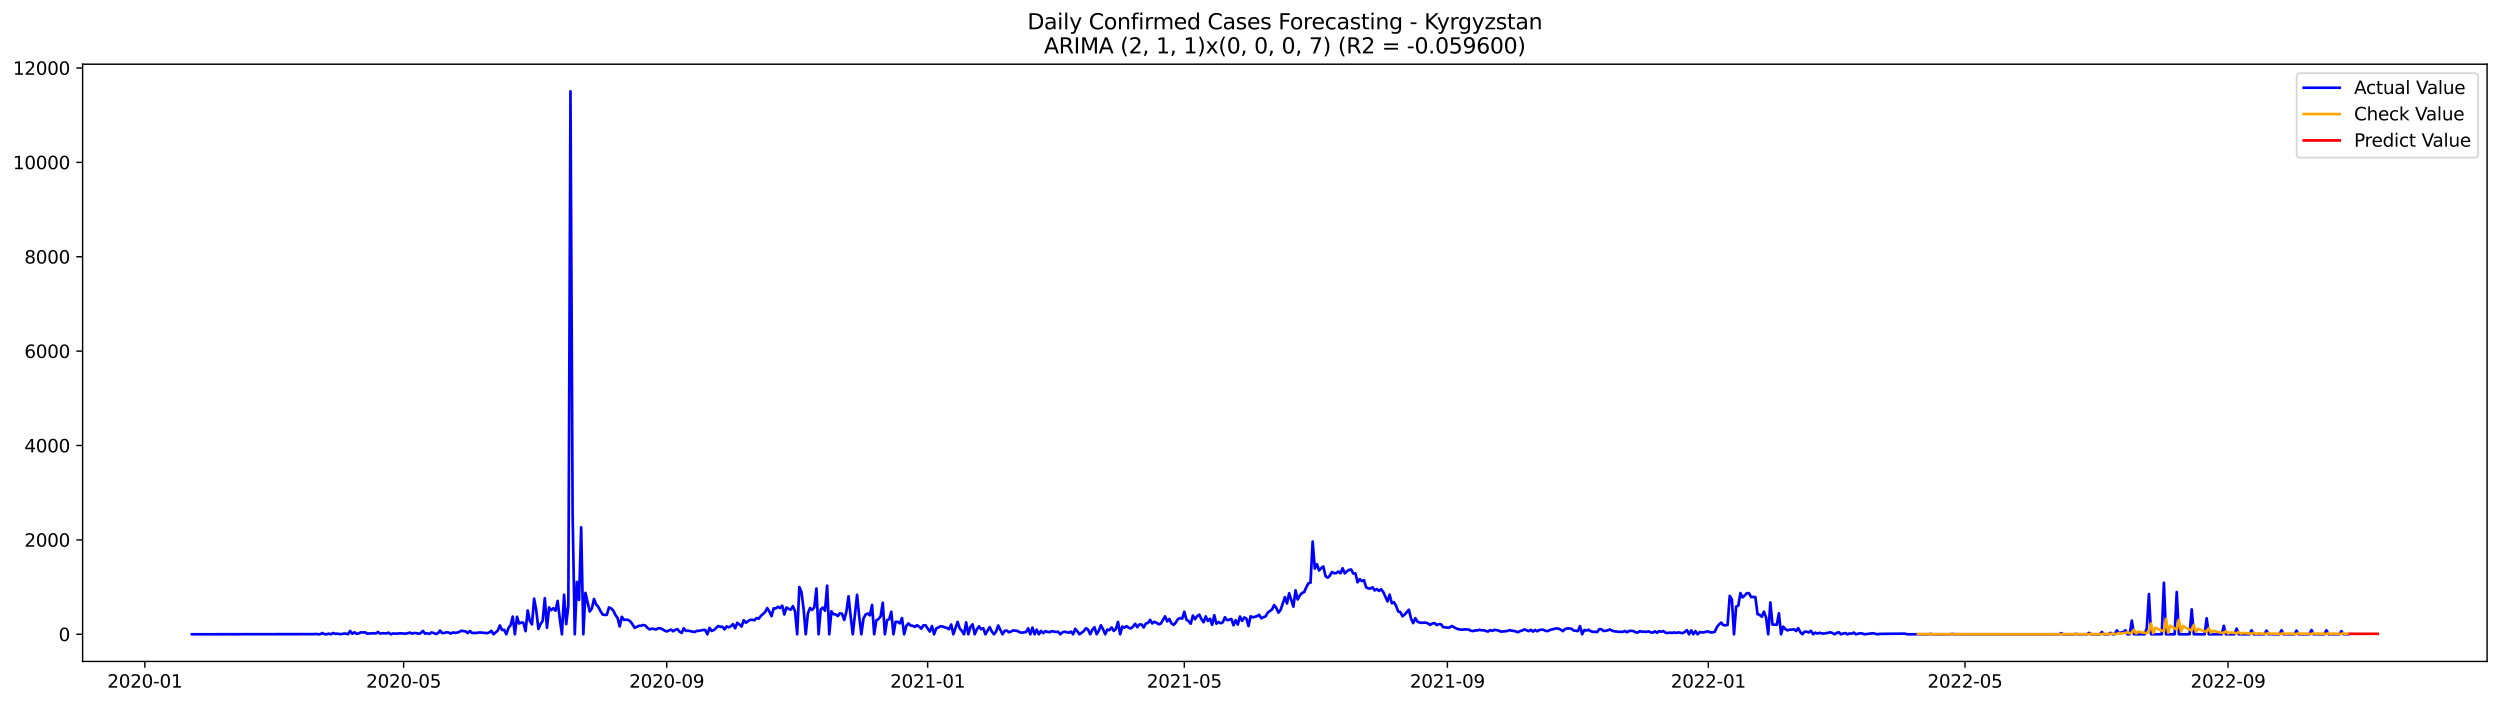 <?xml version="1.0" encoding="utf-8" standalone="no"?>
<!DOCTYPE svg PUBLIC "-//W3C//DTD SVG 1.1//EN"
  "http://www.w3.org/Graphics/SVG/1.1/DTD/svg11.dtd">
<svg xmlns:xlink="http://www.w3.org/1999/xlink" width="1392.412pt" height="392.274pt" viewBox="0 0 1392.412 392.274" xmlns="http://www.w3.org/2000/svg" version="1.1">
 <defs>
  <style type="text/css">*{stroke-linejoin: round; stroke-linecap: butt}</style>
 </defs>
 <g id="figure_1">
  <g id="patch_1">
   <path d="M 0 392.274 
L 1392.412 392.274 
L 1392.412 0 
L 0 0 
z
" style="fill: #ffffff"/>
  </g>
  <g id="axes_1">
   <g id="patch_2">
    <path d="M 46.013 368.396 
L 1385.213 368.396 
L 1385.213 35.755 
L 46.013 35.755 
z
" style="fill: #ffffff"/>
   </g>
   <g id="matplotlib.axis_1">
    <g id="xtick_1">
     <g id="line2d_1">
      <defs>
       <path id="mbea5532725" d="M 0 0 
L 0 3.5 
" style="stroke: #000000; stroke-width: 0.8"/>
      </defs>
      <g>
       <use xlink:href="#mbea5532725" x="80.678" y="368.396" style="stroke: #000000; stroke-width: 0.8"/>
      </g>
     </g>
     <g id="text_1">
      <!-- 2020-01 -->
      <g transform="translate(59.786 382.994)scale(0.1 -0.1)">
       <defs>
        <path id="DejaVuSans-32" d="M 1228 531 
L 3431 531 
L 3431 0 
L 469 0 
L 469 531 
Q 828 903 1448 1529 
Q 2069 2156 2228 2338 
Q 2531 2678 2651 2914 
Q 2772 3150 2772 3378 
Q 2772 3750 2511 3984 
Q 2250 4219 1831 4219 
Q 1534 4219 1204 4116 
Q 875 4013 500 3803 
L 500 4441 
Q 881 4594 1212 4672 
Q 1544 4750 1819 4750 
Q 2544 4750 2975 4387 
Q 3406 4025 3406 3419 
Q 3406 3131 3298 2873 
Q 3191 2616 2906 2266 
Q 2828 2175 2409 1742 
Q 1991 1309 1228 531 
z
" transform="scale(0.016)"/>
        <path id="DejaVuSans-30" d="M 2034 4250 
Q 1547 4250 1301 3770 
Q 1056 3291 1056 2328 
Q 1056 1369 1301 889 
Q 1547 409 2034 409 
Q 2525 409 2770 889 
Q 3016 1369 3016 2328 
Q 3016 3291 2770 3770 
Q 2525 4250 2034 4250 
z
M 2034 4750 
Q 2819 4750 3233 4129 
Q 3647 3509 3647 2328 
Q 3647 1150 3233 529 
Q 2819 -91 2034 -91 
Q 1250 -91 836 529 
Q 422 1150 422 2328 
Q 422 3509 836 4129 
Q 1250 4750 2034 4750 
z
" transform="scale(0.016)"/>
        <path id="DejaVuSans-2d" d="M 313 2009 
L 1997 2009 
L 1997 1497 
L 313 1497 
L 313 2009 
z
" transform="scale(0.016)"/>
        <path id="DejaVuSans-31" d="M 794 531 
L 1825 531 
L 1825 4091 
L 703 3866 
L 703 4441 
L 1819 4666 
L 2450 4666 
L 2450 531 
L 3481 531 
L 3481 0 
L 794 0 
L 794 531 
z
" transform="scale(0.016)"/>
       </defs>
       <use xlink:href="#DejaVuSans-32"/>
       <use xlink:href="#DejaVuSans-30" x="63.623"/>
       <use xlink:href="#DejaVuSans-32" x="127.246"/>
       <use xlink:href="#DejaVuSans-30" x="190.869"/>
       <use xlink:href="#DejaVuSans-2d" x="254.492"/>
       <use xlink:href="#DejaVuSans-30" x="290.576"/>
       <use xlink:href="#DejaVuSans-31" x="354.199"/>
      </g>
     </g>
    </g>
    <g id="xtick_2">
     <g id="line2d_2">
      <g>
       <use xlink:href="#mbea5532725" x="224.819" y="368.396" style="stroke: #000000; stroke-width: 0.8"/>
      </g>
     </g>
     <g id="text_2">
      <!-- 2020-05 -->
      <g transform="translate(203.927 382.994)scale(0.1 -0.1)">
       <defs>
        <path id="DejaVuSans-35" d="M 691 4666 
L 3169 4666 
L 3169 4134 
L 1269 4134 
L 1269 2991 
Q 1406 3038 1543 3061 
Q 1681 3084 1819 3084 
Q 2600 3084 3056 2656 
Q 3513 2228 3513 1497 
Q 3513 744 3044 326 
Q 2575 -91 1722 -91 
Q 1428 -91 1123 -41 
Q 819 9 494 109 
L 494 744 
Q 775 591 1075 516 
Q 1375 441 1709 441 
Q 2250 441 2565 725 
Q 2881 1009 2881 1497 
Q 2881 1984 2565 2268 
Q 2250 2553 1709 2553 
Q 1456 2553 1204 2497 
Q 953 2441 691 2322 
L 691 4666 
z
" transform="scale(0.016)"/>
       </defs>
       <use xlink:href="#DejaVuSans-32"/>
       <use xlink:href="#DejaVuSans-30" x="63.623"/>
       <use xlink:href="#DejaVuSans-32" x="127.246"/>
       <use xlink:href="#DejaVuSans-30" x="190.869"/>
       <use xlink:href="#DejaVuSans-2d" x="254.492"/>
       <use xlink:href="#DejaVuSans-30" x="290.576"/>
       <use xlink:href="#DejaVuSans-35" x="354.199"/>
      </g>
     </g>
    </g>
    <g id="xtick_3">
     <g id="line2d_3">
      <g>
       <use xlink:href="#mbea5532725" x="371.342" y="368.396" style="stroke: #000000; stroke-width: 0.8"/>
      </g>
     </g>
     <g id="text_3">
      <!-- 2020-09 -->
      <g transform="translate(350.451 382.994)scale(0.1 -0.1)">
       <defs>
        <path id="DejaVuSans-39" d="M 703 97 
L 703 672 
Q 941 559 1184 500 
Q 1428 441 1663 441 
Q 2288 441 2617 861 
Q 2947 1281 2994 2138 
Q 2813 1869 2534 1725 
Q 2256 1581 1919 1581 
Q 1219 1581 811 2004 
Q 403 2428 403 3163 
Q 403 3881 828 4315 
Q 1253 4750 1959 4750 
Q 2769 4750 3195 4129 
Q 3622 3509 3622 2328 
Q 3622 1225 3098 567 
Q 2575 -91 1691 -91 
Q 1453 -91 1209 -44 
Q 966 3 703 97 
z
M 1959 2075 
Q 2384 2075 2632 2365 
Q 2881 2656 2881 3163 
Q 2881 3666 2632 3958 
Q 2384 4250 1959 4250 
Q 1534 4250 1286 3958 
Q 1038 3666 1038 3163 
Q 1038 2656 1286 2365 
Q 1534 2075 1959 2075 
z
" transform="scale(0.016)"/>
       </defs>
       <use xlink:href="#DejaVuSans-32"/>
       <use xlink:href="#DejaVuSans-30" x="63.623"/>
       <use xlink:href="#DejaVuSans-32" x="127.246"/>
       <use xlink:href="#DejaVuSans-30" x="190.869"/>
       <use xlink:href="#DejaVuSans-2d" x="254.492"/>
       <use xlink:href="#DejaVuSans-30" x="290.576"/>
       <use xlink:href="#DejaVuSans-39" x="354.199"/>
      </g>
     </g>
    </g>
    <g id="xtick_4">
     <g id="line2d_4">
      <g>
       <use xlink:href="#mbea5532725" x="516.674" y="368.396" style="stroke: #000000; stroke-width: 0.8"/>
      </g>
     </g>
     <g id="text_4">
      <!-- 2021-01 -->
      <g transform="translate(495.783 382.994)scale(0.1 -0.1)">
       <use xlink:href="#DejaVuSans-32"/>
       <use xlink:href="#DejaVuSans-30" x="63.623"/>
       <use xlink:href="#DejaVuSans-32" x="127.246"/>
       <use xlink:href="#DejaVuSans-31" x="190.869"/>
       <use xlink:href="#DejaVuSans-2d" x="254.492"/>
       <use xlink:href="#DejaVuSans-30" x="290.576"/>
       <use xlink:href="#DejaVuSans-31" x="354.199"/>
      </g>
     </g>
    </g>
    <g id="xtick_5">
     <g id="line2d_5">
      <g>
       <use xlink:href="#mbea5532725" x="659.624" y="368.396" style="stroke: #000000; stroke-width: 0.8"/>
      </g>
     </g>
     <g id="text_5">
      <!-- 2021-05 -->
      <g transform="translate(638.732 382.994)scale(0.1 -0.1)">
       <use xlink:href="#DejaVuSans-32"/>
       <use xlink:href="#DejaVuSans-30" x="63.623"/>
       <use xlink:href="#DejaVuSans-32" x="127.246"/>
       <use xlink:href="#DejaVuSans-31" x="190.869"/>
       <use xlink:href="#DejaVuSans-2d" x="254.492"/>
       <use xlink:href="#DejaVuSans-30" x="290.576"/>
       <use xlink:href="#DejaVuSans-35" x="354.199"/>
      </g>
     </g>
    </g>
    <g id="xtick_6">
     <g id="line2d_6">
      <g>
       <use xlink:href="#mbea5532725" x="806.147" y="368.396" style="stroke: #000000; stroke-width: 0.8"/>
      </g>
     </g>
     <g id="text_6">
      <!-- 2021-09 -->
      <g transform="translate(785.256 382.994)scale(0.1 -0.1)">
       <use xlink:href="#DejaVuSans-32"/>
       <use xlink:href="#DejaVuSans-30" x="63.623"/>
       <use xlink:href="#DejaVuSans-32" x="127.246"/>
       <use xlink:href="#DejaVuSans-31" x="190.869"/>
       <use xlink:href="#DejaVuSans-2d" x="254.492"/>
       <use xlink:href="#DejaVuSans-30" x="290.576"/>
       <use xlink:href="#DejaVuSans-39" x="354.199"/>
      </g>
     </g>
    </g>
    <g id="xtick_7">
     <g id="line2d_7">
      <g>
       <use xlink:href="#mbea5532725" x="951.479" y="368.396" style="stroke: #000000; stroke-width: 0.8"/>
      </g>
     </g>
     <g id="text_7">
      <!-- 2022-01 -->
      <g transform="translate(930.588 382.994)scale(0.1 -0.1)">
       <use xlink:href="#DejaVuSans-32"/>
       <use xlink:href="#DejaVuSans-30" x="63.623"/>
       <use xlink:href="#DejaVuSans-32" x="127.246"/>
       <use xlink:href="#DejaVuSans-32" x="190.869"/>
       <use xlink:href="#DejaVuSans-2d" x="254.492"/>
       <use xlink:href="#DejaVuSans-30" x="290.576"/>
       <use xlink:href="#DejaVuSans-31" x="354.199"/>
      </g>
     </g>
    </g>
    <g id="xtick_8">
     <g id="line2d_8">
      <g>
       <use xlink:href="#mbea5532725" x="1094.429" y="368.396" style="stroke: #000000; stroke-width: 0.8"/>
      </g>
     </g>
     <g id="text_8">
      <!-- 2022-05 -->
      <g transform="translate(1073.538 382.994)scale(0.1 -0.1)">
       <use xlink:href="#DejaVuSans-32"/>
       <use xlink:href="#DejaVuSans-30" x="63.623"/>
       <use xlink:href="#DejaVuSans-32" x="127.246"/>
       <use xlink:href="#DejaVuSans-32" x="190.869"/>
       <use xlink:href="#DejaVuSans-2d" x="254.492"/>
       <use xlink:href="#DejaVuSans-30" x="290.576"/>
       <use xlink:href="#DejaVuSans-35" x="354.199"/>
      </g>
     </g>
    </g>
    <g id="xtick_9">
     <g id="line2d_9">
      <g>
       <use xlink:href="#mbea5532725" x="1240.952" y="368.396" style="stroke: #000000; stroke-width: 0.8"/>
      </g>
     </g>
     <g id="text_9">
      <!-- 2022-09 -->
      <g transform="translate(1220.061 382.994)scale(0.1 -0.1)">
       <use xlink:href="#DejaVuSans-32"/>
       <use xlink:href="#DejaVuSans-30" x="63.623"/>
       <use xlink:href="#DejaVuSans-32" x="127.246"/>
       <use xlink:href="#DejaVuSans-32" x="190.869"/>
       <use xlink:href="#DejaVuSans-2d" x="254.492"/>
       <use xlink:href="#DejaVuSans-30" x="290.576"/>
       <use xlink:href="#DejaVuSans-39" x="354.199"/>
      </g>
     </g>
    </g>
   </g>
   <g id="matplotlib.axis_2">
    <g id="ytick_1">
     <g id="line2d_10">
      <defs>
       <path id="m2a41ecbb1b" d="M 0 0 
L -3.5 0 
" style="stroke: #000000; stroke-width: 0.8"/>
      </defs>
      <g>
       <use xlink:href="#m2a41ecbb1b" x="46.013" y="353.27" style="stroke: #000000; stroke-width: 0.8"/>
      </g>
     </g>
     <g id="text_10">
      <!-- 0 -->
      <g transform="translate(32.65 357.069)scale(0.1 -0.1)">
       <use xlink:href="#DejaVuSans-30"/>
      </g>
     </g>
    </g>
    <g id="ytick_2">
     <g id="line2d_11">
      <g>
       <use xlink:href="#m2a41ecbb1b" x="46.013" y="300.702" style="stroke: #000000; stroke-width: 0.8"/>
      </g>
     </g>
     <g id="text_11">
      <!-- 2000 -->
      <g transform="translate(13.562 304.502)scale(0.1 -0.1)">
       <use xlink:href="#DejaVuSans-32"/>
       <use xlink:href="#DejaVuSans-30" x="63.623"/>
       <use xlink:href="#DejaVuSans-30" x="127.246"/>
       <use xlink:href="#DejaVuSans-30" x="190.869"/>
      </g>
     </g>
    </g>
    <g id="ytick_3">
     <g id="line2d_12">
      <g>
       <use xlink:href="#m2a41ecbb1b" x="46.013" y="248.135" style="stroke: #000000; stroke-width: 0.8"/>
      </g>
     </g>
     <g id="text_12">
      <!-- 4000 -->
      <g transform="translate(13.562 251.934)scale(0.1 -0.1)">
       <defs>
        <path id="DejaVuSans-34" d="M 2419 4116 
L 825 1625 
L 2419 1625 
L 2419 4116 
z
M 2253 4666 
L 3047 4666 
L 3047 1625 
L 3713 1625 
L 3713 1100 
L 3047 1100 
L 3047 0 
L 2419 0 
L 2419 1100 
L 313 1100 
L 313 1709 
L 2253 4666 
z
" transform="scale(0.016)"/>
       </defs>
       <use xlink:href="#DejaVuSans-34"/>
       <use xlink:href="#DejaVuSans-30" x="63.623"/>
       <use xlink:href="#DejaVuSans-30" x="127.246"/>
       <use xlink:href="#DejaVuSans-30" x="190.869"/>
      </g>
     </g>
    </g>
    <g id="ytick_4">
     <g id="line2d_13">
      <g>
       <use xlink:href="#m2a41ecbb1b" x="46.013" y="195.568" style="stroke: #000000; stroke-width: 0.8"/>
      </g>
     </g>
     <g id="text_13">
      <!-- 6000 -->
      <g transform="translate(13.562 199.367)scale(0.1 -0.1)">
       <defs>
        <path id="DejaVuSans-36" d="M 2113 2584 
Q 1688 2584 1439 2293 
Q 1191 2003 1191 1497 
Q 1191 994 1439 701 
Q 1688 409 2113 409 
Q 2538 409 2786 701 
Q 3034 994 3034 1497 
Q 3034 2003 2786 2293 
Q 2538 2584 2113 2584 
z
M 3366 4563 
L 3366 3988 
Q 3128 4100 2886 4159 
Q 2644 4219 2406 4219 
Q 1781 4219 1451 3797 
Q 1122 3375 1075 2522 
Q 1259 2794 1537 2939 
Q 1816 3084 2150 3084 
Q 2853 3084 3261 2657 
Q 3669 2231 3669 1497 
Q 3669 778 3244 343 
Q 2819 -91 2113 -91 
Q 1303 -91 875 529 
Q 447 1150 447 2328 
Q 447 3434 972 4092 
Q 1497 4750 2381 4750 
Q 2619 4750 2861 4703 
Q 3103 4656 3366 4563 
z
" transform="scale(0.016)"/>
       </defs>
       <use xlink:href="#DejaVuSans-36"/>
       <use xlink:href="#DejaVuSans-30" x="63.623"/>
       <use xlink:href="#DejaVuSans-30" x="127.246"/>
       <use xlink:href="#DejaVuSans-30" x="190.869"/>
      </g>
     </g>
    </g>
    <g id="ytick_5">
     <g id="line2d_14">
      <g>
       <use xlink:href="#m2a41ecbb1b" x="46.013" y="143" style="stroke: #000000; stroke-width: 0.8"/>
      </g>
     </g>
     <g id="text_14">
      <!-- 8000 -->
      <g transform="translate(13.562 146.799)scale(0.1 -0.1)">
       <defs>
        <path id="DejaVuSans-38" d="M 2034 2216 
Q 1584 2216 1326 1975 
Q 1069 1734 1069 1313 
Q 1069 891 1326 650 
Q 1584 409 2034 409 
Q 2484 409 2743 651 
Q 3003 894 3003 1313 
Q 3003 1734 2745 1975 
Q 2488 2216 2034 2216 
z
M 1403 2484 
Q 997 2584 770 2862 
Q 544 3141 544 3541 
Q 544 4100 942 4425 
Q 1341 4750 2034 4750 
Q 2731 4750 3128 4425 
Q 3525 4100 3525 3541 
Q 3525 3141 3298 2862 
Q 3072 2584 2669 2484 
Q 3125 2378 3379 2068 
Q 3634 1759 3634 1313 
Q 3634 634 3220 271 
Q 2806 -91 2034 -91 
Q 1263 -91 848 271 
Q 434 634 434 1313 
Q 434 1759 690 2068 
Q 947 2378 1403 2484 
z
M 1172 3481 
Q 1172 3119 1398 2916 
Q 1625 2713 2034 2713 
Q 2441 2713 2670 2916 
Q 2900 3119 2900 3481 
Q 2900 3844 2670 4047 
Q 2441 4250 2034 4250 
Q 1625 4250 1398 4047 
Q 1172 3844 1172 3481 
z
" transform="scale(0.016)"/>
       </defs>
       <use xlink:href="#DejaVuSans-38"/>
       <use xlink:href="#DejaVuSans-30" x="63.623"/>
       <use xlink:href="#DejaVuSans-30" x="127.246"/>
       <use xlink:href="#DejaVuSans-30" x="190.869"/>
      </g>
     </g>
    </g>
    <g id="ytick_6">
     <g id="line2d_15">
      <g>
       <use xlink:href="#m2a41ecbb1b" x="46.013" y="90.433" style="stroke: #000000; stroke-width: 0.8"/>
      </g>
     </g>
     <g id="text_15">
      <!-- 10000 -->
      <g transform="translate(7.2 94.232)scale(0.1 -0.1)">
       <use xlink:href="#DejaVuSans-31"/>
       <use xlink:href="#DejaVuSans-30" x="63.623"/>
       <use xlink:href="#DejaVuSans-30" x="127.246"/>
       <use xlink:href="#DejaVuSans-30" x="190.869"/>
       <use xlink:href="#DejaVuSans-30" x="254.492"/>
      </g>
     </g>
    </g>
    <g id="ytick_7">
     <g id="line2d_16">
      <g>
       <use xlink:href="#m2a41ecbb1b" x="46.013" y="37.865" style="stroke: #000000; stroke-width: 0.8"/>
      </g>
     </g>
     <g id="text_16">
      <!-- 12000 -->
      <g transform="translate(7.2 41.664)scale(0.1 -0.1)">
       <use xlink:href="#DejaVuSans-31"/>
       <use xlink:href="#DejaVuSans-32" x="63.623"/>
       <use xlink:href="#DejaVuSans-30" x="127.246"/>
       <use xlink:href="#DejaVuSans-30" x="190.869"/>
       <use xlink:href="#DejaVuSans-30" x="254.492"/>
      </g>
     </g>
    </g>
   </g>
   <g id="line2d_17">
    <path d="M 106.885 353.27 
L 174.786 353.191 
L 175.978 353.06 
L 177.169 353.27 
L 178.36 353.217 
L 179.551 352.587 
L 180.743 353.217 
L 181.934 353.27 
L 183.125 352.902 
L 184.316 353.27 
L 185.508 352.587 
L 186.699 353.007 
L 187.89 352.928 
L 189.081 353.165 
L 190.273 353.139 
L 191.464 352.902 
L 192.655 352.902 
L 193.846 353.191 
L 195.038 351.456 
L 196.229 352.955 
L 197.42 352.166 
L 198.611 353.007 
L 199.803 352.797 
L 200.994 352.192 
L 202.185 352.271 
L 203.376 352.166 
L 204.567 352.981 
L 205.759 352.771 
L 206.95 352.823 
L 208.141 352.665 
L 209.332 352.823 
L 210.524 352.008 
L 211.715 352.902 
L 212.906 352.692 
L 215.289 352.771 
L 216.48 352.376 
L 217.671 353.27 
L 218.862 352.823 
L 221.245 352.928 
L 222.436 352.718 
L 226.01 352.928 
L 228.392 352.35 
L 229.584 352.928 
L 230.775 352.534 
L 231.966 352.639 
L 233.157 352.981 
L 234.349 352.613 
L 235.54 351.404 
L 236.731 352.902 
L 237.922 352.718 
L 239.114 353.086 
L 240.305 352.271 
L 241.496 352.508 
L 242.687 353.112 
L 243.879 352.718 
L 245.07 351.22 
L 246.261 352.56 
L 247.452 352.56 
L 248.644 352.14 
L 249.835 352.297 
L 251.026 352.876 
L 252.217 352.271 
L 253.409 352.481 
L 254.6 352.35 
L 255.791 351.903 
L 256.982 351.325 
L 259.365 351.693 
L 260.556 352.587 
L 261.747 351.456 
L 262.939 352.534 
L 265.321 352.534 
L 266.512 352.297 
L 267.704 352.271 
L 271.277 352.665 
L 272.469 352.271 
L 273.66 351.351 
L 274.851 353.27 
L 277.234 351.22 
L 278.425 348.355 
L 279.616 350.904 
L 280.807 350.773 
L 281.999 353.27 
L 283.19 349.801 
L 284.381 348.223 
L 285.572 343.414 
L 286.764 353.27 
L 287.955 343.545 
L 289.146 347.277 
L 290.337 346.699 
L 291.529 346.909 
L 292.72 351.509 
L 293.911 340.023 
L 295.102 345.937 
L 296.294 347.75 
L 297.485 333.426 
L 298.676 339.97 
L 299.867 350.352 
L 301.059 347.593 
L 302.25 345.832 
L 303.441 333.189 
L 304.632 349.643 
L 305.823 338.341 
L 307.015 339.839 
L 308.206 338.761 
L 309.397 340.128 
L 310.588 334.687 
L 311.78 344.675 
L 312.971 353.27 
L 314.162 331.244 
L 315.353 347.593 
L 316.545 337.421 
L 317.736 50.876 
L 318.927 286.588 
L 320.118 353.27 
L 321.31 324.148 
L 322.501 334.109 
L 323.692 293.685 
L 324.883 353.27 
L 326.075 330.219 
L 328.457 340.575 
L 329.648 338.866 
L 330.84 333.61 
L 332.031 336.685 
L 333.222 337.973 
L 334.413 340.286 
L 335.605 342.231 
L 336.796 342.494 
L 337.987 342.441 
L 339.178 338.315 
L 340.37 338.84 
L 341.561 340.049 
L 342.752 342.52 
L 343.943 344.123 
L 345.135 348.907 
L 346.326 343.545 
L 347.517 345.28 
L 348.708 345.122 
L 349.9 345.28 
L 351.091 346.121 
L 352.282 347.724 
L 353.473 349.722 
L 355.856 348.565 
L 357.047 348.486 
L 358.238 348.118 
L 359.43 348.381 
L 360.621 349.748 
L 361.812 350.563 
L 363.003 350.142 
L 364.195 350.3 
L 365.386 350.615 
L 366.577 349.906 
L 367.768 349.985 
L 368.96 350.431 
L 370.151 351.22 
L 371.342 351.693 
L 373.725 350.668 
L 374.916 351.588 
L 376.107 350.799 
L 377.298 350.379 
L 378.49 351.824 
L 379.681 352.508 
L 380.872 349.958 
L 382.063 351.404 
L 383.255 351.246 
L 386.828 352.035 
L 388.02 351.404 
L 389.211 351.351 
L 391.593 350.878 
L 392.785 350.878 
L 393.976 353.27 
L 395.167 349.695 
L 396.358 351.404 
L 397.55 350.957 
L 398.741 349.932 
L 399.932 348.67 
L 401.123 349.117 
L 402.315 349.038 
L 403.506 350.536 
L 404.697 348.881 
L 405.888 349.406 
L 407.079 348.749 
L 408.271 347.619 
L 409.462 349.906 
L 410.653 346.857 
L 411.844 347.829 
L 413.036 348.959 
L 414.227 345.437 
L 415.418 346.83 
L 417.801 345.201 
L 418.992 345.227 
L 420.183 345.437 
L 421.374 344.255 
L 422.566 344.596 
L 423.757 343.072 
L 426.139 340.917 
L 427.331 338.709 
L 428.522 340.601 
L 429.713 343.177 
L 430.904 338.84 
L 432.096 338.893 
L 433.287 337.973 
L 434.478 338.656 
L 435.669 337.342 
L 436.861 342.231 
L 438.052 338.341 
L 439.243 339.129 
L 440.434 339.55 
L 441.626 337.605 
L 442.817 340.549 
L 444.008 353.27 
L 445.199 326.96 
L 446.391 329.746 
L 447.582 339.208 
L 448.773 353.27 
L 449.964 341.731 
L 451.156 338.656 
L 452.347 339.734 
L 453.538 338.262 
L 454.729 327.775 
L 455.921 353.27 
L 457.112 339.418 
L 458.303 338.367 
L 459.494 340.154 
L 460.686 326.198 
L 461.877 353.27 
L 463.068 340.496 
L 464.259 342.099 
L 465.451 342.178 
L 466.642 343.124 
L 467.833 341.521 
L 469.024 341.915 
L 470.216 345.28 
L 471.407 340.627 
L 472.598 332.112 
L 473.789 343.361 
L 474.981 353.27 
L 477.363 331.297 
L 478.554 343.519 
L 479.746 353.27 
L 480.937 344.465 
L 482.128 342.231 
L 483.319 341.705 
L 484.511 342.73 
L 485.702 336.948 
L 486.893 353.27 
L 488.084 345.516 
L 489.276 344.807 
L 490.467 343.308 
L 491.658 335.712 
L 492.849 353.27 
L 494.041 345.464 
L 495.232 344.912 
L 496.423 340.733 
L 497.614 353.27 
L 498.806 346.331 
L 499.997 346.331 
L 501.188 347.172 
L 502.379 344.255 
L 503.571 353.27 
L 504.762 348.67 
L 505.953 347.225 
L 507.144 348.381 
L 508.336 348.539 
L 509.527 349.143 
L 510.718 348.25 
L 511.909 349.012 
L 513.1 350.142 
L 514.292 348.302 
L 515.483 348.25 
L 517.865 351.746 
L 519.057 348.697 
L 520.248 353.27 
L 521.439 350.011 
L 522.63 349.485 
L 523.822 348.802 
L 525.013 348.933 
L 526.204 349.406 
L 527.395 349.722 
L 528.587 350.458 
L 529.778 347.829 
L 530.969 353.27 
L 533.352 346.357 
L 534.543 350.037 
L 535.734 351.456 
L 536.925 353.27 
L 538.117 346.646 
L 539.308 353.27 
L 540.499 349.196 
L 541.69 347.724 
L 542.882 353.27 
L 544.073 350.536 
L 545.264 348.854 
L 546.455 350.458 
L 547.647 349.906 
L 548.838 353.27 
L 551.22 349.275 
L 552.412 351.719 
L 553.603 353.27 
L 554.794 351.746 
L 555.985 348.381 
L 558.368 353.27 
L 559.559 351.378 
L 560.75 351.194 
L 561.942 352.166 
L 563.133 351.746 
L 564.324 351.115 
L 566.707 351.43 
L 567.898 352.14 
L 569.089 352.376 
L 571.472 352.008 
L 572.663 349.985 
L 573.854 353.27 
L 575.045 349.538 
L 576.237 353.27 
L 577.428 350.694 
L 578.619 353.27 
L 579.81 351.378 
L 581.002 352.639 
L 582.193 351.535 
L 583.384 351.929 
L 584.575 352.14 
L 585.767 351.535 
L 588.149 352.008 
L 589.34 351.851 
L 590.532 353.27 
L 591.723 352.192 
L 592.914 351.824 
L 595.297 352.403 
L 596.488 351.772 
L 597.679 353.27 
L 598.87 350.247 
L 600.062 351.614 
L 601.253 353.27 
L 603.635 351.509 
L 604.827 349.906 
L 606.018 350.694 
L 607.209 353.27 
L 608.4 350.747 
L 609.592 349.327 
L 610.783 353.27 
L 611.974 351.351 
L 613.165 348.276 
L 614.356 350.484 
L 615.548 353.27 
L 616.739 350.642 
L 617.93 350.957 
L 619.121 349.433 
L 620.313 351.404 
L 621.504 350.3 
L 622.695 346.384 
L 623.886 353.27 
L 625.078 349.012 
L 626.269 349.538 
L 627.46 348.749 
L 628.651 349.617 
L 629.843 350.011 
L 631.034 349.038 
L 632.225 347.435 
L 633.416 349.301 
L 634.608 347.803 
L 635.799 347.803 
L 636.99 349.459 
L 638.181 347.304 
L 639.373 346.962 
L 640.564 345.253 
L 641.755 347.225 
L 642.946 346.305 
L 644.138 346.857 
L 645.329 347.698 
L 646.52 347.356 
L 648.903 343.282 
L 650.094 346.121 
L 651.285 344.728 
L 652.476 347.277 
L 653.668 348.04 
L 654.859 346.778 
L 656.05 344.807 
L 657.241 344.202 
L 658.433 344.57 
L 659.624 340.733 
L 660.815 345.175 
L 662.006 345.989 
L 663.198 347.382 
L 664.389 342.835 
L 665.58 344.859 
L 666.771 343.151 
L 667.963 342.336 
L 669.154 344.833 
L 670.345 346.594 
L 671.536 343.308 
L 672.728 345.832 
L 673.919 344.623 
L 675.11 348.013 
L 676.301 342.651 
L 677.493 347.382 
L 678.684 346.462 
L 679.875 347.12 
L 681.066 346.62 
L 682.258 343.782 
L 683.449 345.437 
L 684.64 345.175 
L 685.831 344.728 
L 687.023 348.25 
L 688.214 345.437 
L 689.405 347.829 
L 690.596 343.387 
L 691.788 345.832 
L 692.979 343.913 
L 694.17 344.517 
L 695.361 348.697 
L 696.553 343.23 
L 697.744 343.86 
L 700.126 343.203 
L 701.318 342.415 
L 702.509 344.412 
L 703.7 343.755 
L 704.891 343.308 
L 706.083 341.206 
L 708.465 339.445 
L 709.656 337 
L 710.848 338.604 
L 712.039 341.206 
L 713.23 339.76 
L 715.612 332.585 
L 716.804 336.107 
L 717.995 330.403 
L 720.377 337.894 
L 721.569 328.8 
L 722.76 333.873 
L 723.951 331.665 
L 725.142 330.272 
L 726.334 329.825 
L 727.525 327.196 
L 728.716 324.857 
L 729.907 324.568 
L 731.099 301.622 
L 732.29 316.683 
L 733.481 314.239 
L 734.672 317.734 
L 735.864 316.446 
L 737.055 315.5 
L 738.246 320.862 
L 739.437 321.782 
L 740.629 320.731 
L 741.82 318.602 
L 743.011 319.233 
L 744.202 319.233 
L 745.394 318.313 
L 746.585 319.311 
L 747.776 316.525 
L 748.967 319.364 
L 750.159 318.207 
L 751.35 317.419 
L 752.541 317.182 
L 753.732 319.443 
L 754.924 319.338 
L 756.115 324.305 
L 757.306 322.544 
L 758.497 323.648 
L 759.689 323.123 
L 760.88 327.118 
L 762.071 327.696 
L 763.262 327.801 
L 764.454 327.091 
L 765.645 328.826 
L 766.836 328.09 
L 768.027 329.115 
L 769.219 328.195 
L 770.41 329.693 
L 772.792 334.976 
L 773.984 331.192 
L 775.175 335.975 
L 776.366 335.371 
L 777.557 337.447 
L 778.749 340.575 
L 779.94 340.89 
L 781.131 343.23 
L 782.322 342.31 
L 784.705 339.602 
L 785.896 344.544 
L 787.087 347.041 
L 788.279 344.307 
L 789.47 346.2 
L 790.661 346.725 
L 791.852 346.909 
L 793.044 346.752 
L 794.235 346.857 
L 795.426 347.277 
L 796.617 348.04 
L 797.809 347.251 
L 799 347.041 
L 800.191 348.118 
L 801.382 347.619 
L 802.574 347.672 
L 803.765 349.275 
L 806.147 349.538 
L 807.339 349.538 
L 808.53 348.67 
L 809.721 349.222 
L 810.912 349.958 
L 812.104 350.405 
L 813.295 350.642 
L 814.486 350.72 
L 815.677 350.536 
L 818.06 350.642 
L 819.251 351.299 
L 820.442 351.483 
L 821.633 351.115 
L 822.825 351.141 
L 824.016 350.773 
L 825.207 351.088 
L 826.398 351.01 
L 827.59 351.456 
L 828.781 351.746 
L 829.972 350.931 
L 831.163 351.378 
L 832.355 350.773 
L 834.737 351.194 
L 835.928 351.798 
L 839.502 351.456 
L 840.693 350.957 
L 841.885 351.272 
L 843.076 351.378 
L 844.267 351.693 
L 845.458 352.14 
L 846.65 351.456 
L 847.841 351.167 
L 849.032 350.536 
L 851.415 351.535 
L 852.606 350.773 
L 853.797 351.772 
L 854.988 350.878 
L 856.18 351.614 
L 857.371 350.878 
L 858.562 350.694 
L 859.753 350.799 
L 860.945 351.43 
L 862.136 351.483 
L 863.327 350.826 
L 866.901 349.985 
L 868.092 350.142 
L 869.283 350.747 
L 870.475 351.535 
L 871.666 350.326 
L 872.857 350.011 
L 874.048 350.011 
L 875.24 350.221 
L 876.431 351.141 
L 878.813 351.483 
L 880.005 348.749 
L 881.196 353.27 
L 882.387 350.878 
L 883.578 351.22 
L 884.77 350.747 
L 885.961 351.535 
L 887.152 351.903 
L 888.343 351.851 
L 889.535 352.061 
L 890.726 350.431 
L 891.917 350.458 
L 893.108 351.43 
L 894.3 351.325 
L 895.491 351.062 
L 896.682 350.563 
L 897.873 351.246 
L 899.065 351.64 
L 900.256 351.693 
L 901.447 351.877 
L 903.83 351.929 
L 905.021 351.456 
L 906.212 352.14 
L 907.403 351.43 
L 908.595 351.325 
L 909.786 351.509 
L 910.977 352.192 
L 912.168 352.297 
L 913.36 351.535 
L 914.551 351.877 
L 915.742 351.798 
L 916.933 351.956 
L 918.125 351.614 
L 919.316 352.166 
L 920.507 352.376 
L 921.698 351.614 
L 922.889 352.429 
L 924.081 351.535 
L 925.272 351.877 
L 926.463 351.483 
L 927.654 352.376 
L 928.846 352.587 
L 930.037 352.324 
L 931.228 352.534 
L 932.419 352.245 
L 933.611 352.508 
L 934.802 352.219 
L 937.184 352.665 
L 938.376 351.929 
L 939.567 350.983 
L 940.758 353.27 
L 941.949 351.088 
L 943.141 353.27 
L 944.332 351.509 
L 945.523 353.27 
L 946.714 352.061 
L 947.906 352.219 
L 949.097 352.192 
L 950.288 351.798 
L 951.479 351.719 
L 952.671 352.271 
L 953.862 352.192 
L 955.053 351.903 
L 956.244 349.275 
L 957.436 347.856 
L 958.627 346.778 
L 959.818 348.197 
L 961.009 348.276 
L 962.201 348.066 
L 963.392 331.901 
L 964.583 333.767 
L 965.774 353.27 
L 966.966 337.868 
L 968.157 337.316 
L 969.348 330.298 
L 970.539 332.742 
L 971.731 331.717 
L 972.922 330.403 
L 974.113 330.403 
L 975.304 332.558 
L 976.496 332.48 
L 977.687 332.585 
L 978.878 342.073 
L 980.069 342.441 
L 981.261 343.545 
L 982.452 340.68 
L 983.643 343.913 
L 984.834 353.27 
L 986.026 335.555 
L 987.217 347.882 
L 989.599 347.987 
L 990.791 341.574 
L 991.982 353.27 
L 993.173 349.012 
L 994.364 350.379 
L 995.556 351.088 
L 996.747 350.694 
L 997.938 350.72 
L 999.129 350.458 
L 1000.321 351.456 
L 1001.512 349.853 
L 1002.703 352.061 
L 1003.894 353.27 
L 1005.086 351.824 
L 1006.277 351.851 
L 1007.468 352.245 
L 1008.659 351.351 
L 1009.851 353.27 
L 1011.042 352.35 
L 1012.233 352.876 
L 1013.424 352.455 
L 1014.616 352.744 
L 1015.807 352.902 
L 1016.998 352.613 
L 1018.189 352.455 
L 1019.381 352.166 
L 1020.572 352.56 
L 1021.763 353.27 
L 1022.954 352.508 
L 1024.146 352.14 
L 1025.337 353.27 
L 1026.528 352.849 
L 1027.719 352.587 
L 1028.91 353.27 
L 1030.102 352.823 
L 1031.293 352.928 
L 1032.484 352.324 
L 1033.675 353.27 
L 1036.058 352.692 
L 1037.249 352.849 
L 1038.44 353.27 
L 1043.205 352.692 
L 1045.588 353.27 
L 1046.779 353.06 
L 1050.353 353.007 
L 1057.5 352.955 
L 1061.074 352.928 
L 1062.265 353.27 
L 1074.178 353.27 
L 1075.369 353.086 
L 1076.56 353.27 
L 1086.09 353.27 
L 1087.282 353.086 
L 1088.473 353.244 
L 1093.238 353.27 
L 1098.003 353.27 
L 1146.844 353.27 
L 1148.035 352.665 
L 1149.226 353.27 
L 1155.183 353.27 
L 1156.374 353.06 
L 1157.565 353.27 
L 1162.33 353.27 
L 1163.521 352.508 
L 1164.713 353.27 
L 1169.478 353.27 
L 1170.669 352.008 
L 1171.86 353.27 
L 1174.243 353.27 
L 1175.434 352.481 
L 1176.625 353.27 
L 1177.816 353.27 
L 1179.008 351.062 
L 1180.199 352.534 
L 1182.581 352.035 
L 1183.773 351.036 
L 1184.964 353.27 
L 1186.155 353.27 
L 1187.346 345.648 
L 1188.538 353.27 
L 1194.494 353.27 
L 1195.685 349.906 
L 1196.876 330.85 
L 1198.068 353.27 
L 1204.024 353.27 
L 1205.215 324.594 
L 1206.406 353.27 
L 1211.171 353.27 
L 1212.363 329.746 
L 1213.554 353.27 
L 1219.51 353.27 
L 1220.701 339.418 
L 1221.893 353.27 
L 1227.849 353.27 
L 1229.04 344.36 
L 1230.231 353.27 
L 1237.379 353.27 
L 1238.57 348.565 
L 1239.761 353.27 
L 1244.526 353.27 
L 1245.717 350.142 
L 1246.909 353.27 
L 1252.865 353.27 
L 1254.056 351.036 
L 1255.247 353.27 
L 1261.204 353.27 
L 1262.395 351.22 
L 1263.586 353.27 
L 1269.542 353.27 
L 1270.734 351.036 
L 1271.925 353.27 
L 1277.881 353.27 
L 1279.072 351.246 
L 1280.264 353.27 
L 1286.22 353.27 
L 1287.411 350.904 
L 1288.602 353.27 
L 1294.559 353.27 
L 1295.75 351.062 
L 1296.941 353.27 
L 1302.897 353.27 
L 1304.089 351.562 
L 1305.28 353.27 
L 1307.662 353.27 
L 1307.662 353.27 
" clip-path="url(#pd46cc9b0f0)" style="fill: none; stroke: #0000ff; stroke-width: 1.5; stroke-linecap: square"/>
   </g>
   <g id="line2d_18">
    <path d="M 1068.222 353.133 
L 1075.369 353.226 
L 1077.752 353.233 
L 1083.708 353.23 
L 1094.429 353.244 
L 1146.844 353.27 
L 1148.035 353.27 
L 1149.226 353.119 
L 1150.418 353.276 
L 1152.8 353.203 
L 1163.521 353.243 
L 1164.713 353.057 
L 1165.904 353.259 
L 1167.095 353.152 
L 1170.669 353.204 
L 1171.86 352.9 
L 1173.051 353.237 
L 1174.243 353.063 
L 1175.434 353.1 
L 1176.625 352.933 
L 1177.816 353.162 
L 1179.008 353.069 
L 1180.199 352.552 
L 1181.39 352.97 
L 1182.581 352.611 
L 1183.773 352.534 
L 1184.964 352.225 
L 1186.155 352.716 
L 1187.346 352.496 
L 1188.538 350.724 
L 1189.729 352.817 
L 1190.92 351.812 
L 1193.303 352.284 
L 1195.685 352.603 
L 1196.876 351.879 
L 1198.068 347.233 
L 1199.259 352.651 
L 1200.45 349.57 
L 1202.833 350.768 
L 1205.215 351.578 
L 1206.406 344.694 
L 1207.598 352.389 
L 1208.789 348.464 
L 1209.98 349.318 
L 1212.363 350.598 
L 1213.554 345.179 
L 1214.745 351.678 
L 1215.936 348.613 
L 1217.128 349.441 
L 1219.51 350.681 
L 1220.701 351.141 
L 1221.893 348.049 
L 1223.084 351.957 
L 1224.275 350.219 
L 1226.658 351.207 
L 1229.04 351.875 
L 1230.231 349.89 
L 1231.422 352.408 
L 1232.614 351.293 
L 1234.996 351.933 
L 1237.379 352.366 
L 1238.57 352.527 
L 1239.761 351.48 
L 1240.952 352.81 
L 1242.144 352.222 
L 1245.717 352.688 
L 1246.909 352.007 
L 1248.1 352.905 
L 1249.291 352.524 
L 1252.865 352.855 
L 1254.056 352.929 
L 1255.247 352.43 
L 1256.439 353.06 
L 1257.63 352.779 
L 1262.395 353.046 
L 1263.586 352.572 
L 1264.777 353.137 
L 1265.969 352.869 
L 1270.734 353.087 
L 1271.925 352.559 
L 1273.116 353.166 
L 1274.307 352.867 
L 1279.072 353.086 
L 1280.264 352.611 
L 1281.455 353.164 
L 1282.646 352.895 
L 1287.411 353.098 
L 1288.602 352.536 
L 1289.794 353.176 
L 1290.985 352.856 
L 1295.75 353.081 
L 1296.941 352.561 
L 1298.132 353.162 
L 1299.324 352.867 
L 1304.089 353.086 
L 1305.28 352.69 
L 1306.471 353.161 
L 1307.662 352.937 
L 1307.662 352.937 
" clip-path="url(#pd46cc9b0f0)" style="fill: none; stroke: #ffa500; stroke-width: 1.5; stroke-linecap: square"/>
   </g>
   <g id="line2d_19">
    <path d="M 1308.854 352.996 
L 1310.045 352.976 
L 1311.236 353.014 
L 1312.427 353.019 
L 1313.619 353.015 
L 1314.81 353.013 
L 1316.001 353.014 
L 1317.192 353.014 
L 1318.384 353.014 
L 1319.575 353.014 
L 1320.766 353.014 
L 1321.957 353.014 
L 1323.149 353.014 
L 1324.34 353.014 
" clip-path="url(#pd46cc9b0f0)" style="fill: none; stroke: #ff0000; stroke-width: 1.5; stroke-linecap: square"/>
   </g>
   <g id="patch_3">
    <path d="M 46.013 368.396 
L 46.013 35.755 
" style="fill: none; stroke: #000000; stroke-width: 0.8; stroke-linejoin: miter; stroke-linecap: square"/>
   </g>
   <g id="patch_4">
    <path d="M 1385.213 368.396 
L 1385.213 35.755 
" style="fill: none; stroke: #000000; stroke-width: 0.8; stroke-linejoin: miter; stroke-linecap: square"/>
   </g>
   <g id="patch_5">
    <path d="M 46.013 368.396 
L 1385.213 368.396 
" style="fill: none; stroke: #000000; stroke-width: 0.8; stroke-linejoin: miter; stroke-linecap: square"/>
   </g>
   <g id="patch_6">
    <path d="M 46.013 35.755 
L 1385.213 35.755 
" style="fill: none; stroke: #000000; stroke-width: 0.8; stroke-linejoin: miter; stroke-linecap: square"/>
   </g>
   <g id="text_17">
    <!-- Daily Confirmed Cases Forecasting - Kyrgyzstan -->
    <g transform="translate(572.233 16.318)scale(0.12 -0.12)">
     <defs>
      <path id="DejaVuSans-44" d="M 1259 4147 
L 1259 519 
L 2022 519 
Q 2988 519 3436 956 
Q 3884 1394 3884 2338 
Q 3884 3275 3436 3711 
Q 2988 4147 2022 4147 
L 1259 4147 
z
M 628 4666 
L 1925 4666 
Q 3281 4666 3915 4102 
Q 4550 3538 4550 2338 
Q 4550 1131 3912 565 
Q 3275 0 1925 0 
L 628 0 
L 628 4666 
z
" transform="scale(0.016)"/>
      <path id="DejaVuSans-61" d="M 2194 1759 
Q 1497 1759 1228 1600 
Q 959 1441 959 1056 
Q 959 750 1161 570 
Q 1363 391 1709 391 
Q 2188 391 2477 730 
Q 2766 1069 2766 1631 
L 2766 1759 
L 2194 1759 
z
M 3341 1997 
L 3341 0 
L 2766 0 
L 2766 531 
Q 2569 213 2275 61 
Q 1981 -91 1556 -91 
Q 1019 -91 701 211 
Q 384 513 384 1019 
Q 384 1609 779 1909 
Q 1175 2209 1959 2209 
L 2766 2209 
L 2766 2266 
Q 2766 2663 2505 2880 
Q 2244 3097 1772 3097 
Q 1472 3097 1187 3025 
Q 903 2953 641 2809 
L 641 3341 
Q 956 3463 1253 3523 
Q 1550 3584 1831 3584 
Q 2591 3584 2966 3190 
Q 3341 2797 3341 1997 
z
" transform="scale(0.016)"/>
      <path id="DejaVuSans-69" d="M 603 3500 
L 1178 3500 
L 1178 0 
L 603 0 
L 603 3500 
z
M 603 4863 
L 1178 4863 
L 1178 4134 
L 603 4134 
L 603 4863 
z
" transform="scale(0.016)"/>
      <path id="DejaVuSans-6c" d="M 603 4863 
L 1178 4863 
L 1178 0 
L 603 0 
L 603 4863 
z
" transform="scale(0.016)"/>
      <path id="DejaVuSans-79" d="M 2059 -325 
Q 1816 -950 1584 -1140 
Q 1353 -1331 966 -1331 
L 506 -1331 
L 506 -850 
L 844 -850 
Q 1081 -850 1212 -737 
Q 1344 -625 1503 -206 
L 1606 56 
L 191 3500 
L 800 3500 
L 1894 763 
L 2988 3500 
L 3597 3500 
L 2059 -325 
z
" transform="scale(0.016)"/>
      <path id="DejaVuSans-20" transform="scale(0.016)"/>
      <path id="DejaVuSans-43" d="M 4122 4306 
L 4122 3641 
Q 3803 3938 3442 4084 
Q 3081 4231 2675 4231 
Q 1875 4231 1450 3742 
Q 1025 3253 1025 2328 
Q 1025 1406 1450 917 
Q 1875 428 2675 428 
Q 3081 428 3442 575 
Q 3803 722 4122 1019 
L 4122 359 
Q 3791 134 3420 21 
Q 3050 -91 2638 -91 
Q 1578 -91 968 557 
Q 359 1206 359 2328 
Q 359 3453 968 4101 
Q 1578 4750 2638 4750 
Q 3056 4750 3426 4639 
Q 3797 4528 4122 4306 
z
" transform="scale(0.016)"/>
      <path id="DejaVuSans-6f" d="M 1959 3097 
Q 1497 3097 1228 2736 
Q 959 2375 959 1747 
Q 959 1119 1226 758 
Q 1494 397 1959 397 
Q 2419 397 2687 759 
Q 2956 1122 2956 1747 
Q 2956 2369 2687 2733 
Q 2419 3097 1959 3097 
z
M 1959 3584 
Q 2709 3584 3137 3096 
Q 3566 2609 3566 1747 
Q 3566 888 3137 398 
Q 2709 -91 1959 -91 
Q 1206 -91 779 398 
Q 353 888 353 1747 
Q 353 2609 779 3096 
Q 1206 3584 1959 3584 
z
" transform="scale(0.016)"/>
      <path id="DejaVuSans-6e" d="M 3513 2113 
L 3513 0 
L 2938 0 
L 2938 2094 
Q 2938 2591 2744 2837 
Q 2550 3084 2163 3084 
Q 1697 3084 1428 2787 
Q 1159 2491 1159 1978 
L 1159 0 
L 581 0 
L 581 3500 
L 1159 3500 
L 1159 2956 
Q 1366 3272 1645 3428 
Q 1925 3584 2291 3584 
Q 2894 3584 3203 3211 
Q 3513 2838 3513 2113 
z
" transform="scale(0.016)"/>
      <path id="DejaVuSans-66" d="M 2375 4863 
L 2375 4384 
L 1825 4384 
Q 1516 4384 1395 4259 
Q 1275 4134 1275 3809 
L 1275 3500 
L 2222 3500 
L 2222 3053 
L 1275 3053 
L 1275 0 
L 697 0 
L 697 3053 
L 147 3053 
L 147 3500 
L 697 3500 
L 697 3744 
Q 697 4328 969 4595 
Q 1241 4863 1831 4863 
L 2375 4863 
z
" transform="scale(0.016)"/>
      <path id="DejaVuSans-72" d="M 2631 2963 
Q 2534 3019 2420 3045 
Q 2306 3072 2169 3072 
Q 1681 3072 1420 2755 
Q 1159 2438 1159 1844 
L 1159 0 
L 581 0 
L 581 3500 
L 1159 3500 
L 1159 2956 
Q 1341 3275 1631 3429 
Q 1922 3584 2338 3584 
Q 2397 3584 2469 3576 
Q 2541 3569 2628 3553 
L 2631 2963 
z
" transform="scale(0.016)"/>
      <path id="DejaVuSans-6d" d="M 3328 2828 
Q 3544 3216 3844 3400 
Q 4144 3584 4550 3584 
Q 5097 3584 5394 3201 
Q 5691 2819 5691 2113 
L 5691 0 
L 5113 0 
L 5113 2094 
Q 5113 2597 4934 2840 
Q 4756 3084 4391 3084 
Q 3944 3084 3684 2787 
Q 3425 2491 3425 1978 
L 3425 0 
L 2847 0 
L 2847 2094 
Q 2847 2600 2669 2842 
Q 2491 3084 2119 3084 
Q 1678 3084 1418 2786 
Q 1159 2488 1159 1978 
L 1159 0 
L 581 0 
L 581 3500 
L 1159 3500 
L 1159 2956 
Q 1356 3278 1631 3431 
Q 1906 3584 2284 3584 
Q 2666 3584 2933 3390 
Q 3200 3197 3328 2828 
z
" transform="scale(0.016)"/>
      <path id="DejaVuSans-65" d="M 3597 1894 
L 3597 1613 
L 953 1613 
Q 991 1019 1311 708 
Q 1631 397 2203 397 
Q 2534 397 2845 478 
Q 3156 559 3463 722 
L 3463 178 
Q 3153 47 2828 -22 
Q 2503 -91 2169 -91 
Q 1331 -91 842 396 
Q 353 884 353 1716 
Q 353 2575 817 3079 
Q 1281 3584 2069 3584 
Q 2775 3584 3186 3129 
Q 3597 2675 3597 1894 
z
M 3022 2063 
Q 3016 2534 2758 2815 
Q 2500 3097 2075 3097 
Q 1594 3097 1305 2825 
Q 1016 2553 972 2059 
L 3022 2063 
z
" transform="scale(0.016)"/>
      <path id="DejaVuSans-64" d="M 2906 2969 
L 2906 4863 
L 3481 4863 
L 3481 0 
L 2906 0 
L 2906 525 
Q 2725 213 2448 61 
Q 2172 -91 1784 -91 
Q 1150 -91 751 415 
Q 353 922 353 1747 
Q 353 2572 751 3078 
Q 1150 3584 1784 3584 
Q 2172 3584 2448 3432 
Q 2725 3281 2906 2969 
z
M 947 1747 
Q 947 1113 1208 752 
Q 1469 391 1925 391 
Q 2381 391 2643 752 
Q 2906 1113 2906 1747 
Q 2906 2381 2643 2742 
Q 2381 3103 1925 3103 
Q 1469 3103 1208 2742 
Q 947 2381 947 1747 
z
" transform="scale(0.016)"/>
      <path id="DejaVuSans-73" d="M 2834 3397 
L 2834 2853 
Q 2591 2978 2328 3040 
Q 2066 3103 1784 3103 
Q 1356 3103 1142 2972 
Q 928 2841 928 2578 
Q 928 2378 1081 2264 
Q 1234 2150 1697 2047 
L 1894 2003 
Q 2506 1872 2764 1633 
Q 3022 1394 3022 966 
Q 3022 478 2636 193 
Q 2250 -91 1575 -91 
Q 1294 -91 989 -36 
Q 684 19 347 128 
L 347 722 
Q 666 556 975 473 
Q 1284 391 1588 391 
Q 1994 391 2212 530 
Q 2431 669 2431 922 
Q 2431 1156 2273 1281 
Q 2116 1406 1581 1522 
L 1381 1569 
Q 847 1681 609 1914 
Q 372 2147 372 2553 
Q 372 3047 722 3315 
Q 1072 3584 1716 3584 
Q 2034 3584 2315 3537 
Q 2597 3491 2834 3397 
z
" transform="scale(0.016)"/>
      <path id="DejaVuSans-46" d="M 628 4666 
L 3309 4666 
L 3309 4134 
L 1259 4134 
L 1259 2759 
L 3109 2759 
L 3109 2228 
L 1259 2228 
L 1259 0 
L 628 0 
L 628 4666 
z
" transform="scale(0.016)"/>
      <path id="DejaVuSans-63" d="M 3122 3366 
L 3122 2828 
Q 2878 2963 2633 3030 
Q 2388 3097 2138 3097 
Q 1578 3097 1268 2742 
Q 959 2388 959 1747 
Q 959 1106 1268 751 
Q 1578 397 2138 397 
Q 2388 397 2633 464 
Q 2878 531 3122 666 
L 3122 134 
Q 2881 22 2623 -34 
Q 2366 -91 2075 -91 
Q 1284 -91 818 406 
Q 353 903 353 1747 
Q 353 2603 823 3093 
Q 1294 3584 2113 3584 
Q 2378 3584 2631 3529 
Q 2884 3475 3122 3366 
z
" transform="scale(0.016)"/>
      <path id="DejaVuSans-74" d="M 1172 4494 
L 1172 3500 
L 2356 3500 
L 2356 3053 
L 1172 3053 
L 1172 1153 
Q 1172 725 1289 603 
Q 1406 481 1766 481 
L 2356 481 
L 2356 0 
L 1766 0 
Q 1100 0 847 248 
Q 594 497 594 1153 
L 594 3053 
L 172 3053 
L 172 3500 
L 594 3500 
L 594 4494 
L 1172 4494 
z
" transform="scale(0.016)"/>
      <path id="DejaVuSans-67" d="M 2906 1791 
Q 2906 2416 2648 2759 
Q 2391 3103 1925 3103 
Q 1463 3103 1205 2759 
Q 947 2416 947 1791 
Q 947 1169 1205 825 
Q 1463 481 1925 481 
Q 2391 481 2648 825 
Q 2906 1169 2906 1791 
z
M 3481 434 
Q 3481 -459 3084 -895 
Q 2688 -1331 1869 -1331 
Q 1566 -1331 1297 -1286 
Q 1028 -1241 775 -1147 
L 775 -588 
Q 1028 -725 1275 -790 
Q 1522 -856 1778 -856 
Q 2344 -856 2625 -561 
Q 2906 -266 2906 331 
L 2906 616 
Q 2728 306 2450 153 
Q 2172 0 1784 0 
Q 1141 0 747 490 
Q 353 981 353 1791 
Q 353 2603 747 3093 
Q 1141 3584 1784 3584 
Q 2172 3584 2450 3431 
Q 2728 3278 2906 2969 
L 2906 3500 
L 3481 3500 
L 3481 434 
z
" transform="scale(0.016)"/>
      <path id="DejaVuSans-4b" d="M 628 4666 
L 1259 4666 
L 1259 2694 
L 3353 4666 
L 4166 4666 
L 1850 2491 
L 4331 0 
L 3500 0 
L 1259 2247 
L 1259 0 
L 628 0 
L 628 4666 
z
" transform="scale(0.016)"/>
      <path id="DejaVuSans-7a" d="M 353 3500 
L 3084 3500 
L 3084 2975 
L 922 459 
L 3084 459 
L 3084 0 
L 275 0 
L 275 525 
L 2438 3041 
L 353 3041 
L 353 3500 
z
" transform="scale(0.016)"/>
     </defs>
     <use xlink:href="#DejaVuSans-44"/>
     <use xlink:href="#DejaVuSans-61" x="77.002"/>
     <use xlink:href="#DejaVuSans-69" x="138.281"/>
     <use xlink:href="#DejaVuSans-6c" x="166.064"/>
     <use xlink:href="#DejaVuSans-79" x="193.848"/>
     <use xlink:href="#DejaVuSans-20" x="253.027"/>
     <use xlink:href="#DejaVuSans-43" x="284.814"/>
     <use xlink:href="#DejaVuSans-6f" x="354.639"/>
     <use xlink:href="#DejaVuSans-6e" x="415.82"/>
     <use xlink:href="#DejaVuSans-66" x="479.199"/>
     <use xlink:href="#DejaVuSans-69" x="514.404"/>
     <use xlink:href="#DejaVuSans-72" x="542.188"/>
     <use xlink:href="#DejaVuSans-6d" x="581.551"/>
     <use xlink:href="#DejaVuSans-65" x="678.963"/>
     <use xlink:href="#DejaVuSans-64" x="740.486"/>
     <use xlink:href="#DejaVuSans-20" x="803.963"/>
     <use xlink:href="#DejaVuSans-43" x="835.75"/>
     <use xlink:href="#DejaVuSans-61" x="905.574"/>
     <use xlink:href="#DejaVuSans-73" x="966.854"/>
     <use xlink:href="#DejaVuSans-65" x="1018.953"/>
     <use xlink:href="#DejaVuSans-73" x="1080.477"/>
     <use xlink:href="#DejaVuSans-20" x="1132.576"/>
     <use xlink:href="#DejaVuSans-46" x="1164.363"/>
     <use xlink:href="#DejaVuSans-6f" x="1218.258"/>
     <use xlink:href="#DejaVuSans-72" x="1279.439"/>
     <use xlink:href="#DejaVuSans-65" x="1318.303"/>
     <use xlink:href="#DejaVuSans-63" x="1379.826"/>
     <use xlink:href="#DejaVuSans-61" x="1434.807"/>
     <use xlink:href="#DejaVuSans-73" x="1496.086"/>
     <use xlink:href="#DejaVuSans-74" x="1548.186"/>
     <use xlink:href="#DejaVuSans-69" x="1587.395"/>
     <use xlink:href="#DejaVuSans-6e" x="1615.178"/>
     <use xlink:href="#DejaVuSans-67" x="1678.557"/>
     <use xlink:href="#DejaVuSans-20" x="1742.033"/>
     <use xlink:href="#DejaVuSans-2d" x="1773.82"/>
     <use xlink:href="#DejaVuSans-20" x="1809.904"/>
     <use xlink:href="#DejaVuSans-4b" x="1841.691"/>
     <use xlink:href="#DejaVuSans-79" x="1900.018"/>
     <use xlink:href="#DejaVuSans-72" x="1959.197"/>
     <use xlink:href="#DejaVuSans-67" x="1998.561"/>
     <use xlink:href="#DejaVuSans-79" x="2062.037"/>
     <use xlink:href="#DejaVuSans-7a" x="2121.217"/>
     <use xlink:href="#DejaVuSans-73" x="2173.707"/>
     <use xlink:href="#DejaVuSans-74" x="2225.807"/>
     <use xlink:href="#DejaVuSans-61" x="2265.016"/>
     <use xlink:href="#DejaVuSans-6e" x="2326.295"/>
    </g>
    <!-- ARIMA (2, 1, 1)x(0, 0, 0, 7) (R2 = -0.059600) -->
    <g transform="translate(581.464 29.756)scale(0.12 -0.12)">
     <defs>
      <path id="DejaVuSans-41" d="M 2188 4044 
L 1331 1722 
L 3047 1722 
L 2188 4044 
z
M 1831 4666 
L 2547 4666 
L 4325 0 
L 3669 0 
L 3244 1197 
L 1141 1197 
L 716 0 
L 50 0 
L 1831 4666 
z
" transform="scale(0.016)"/>
      <path id="DejaVuSans-52" d="M 2841 2188 
Q 3044 2119 3236 1894 
Q 3428 1669 3622 1275 
L 4263 0 
L 3584 0 
L 2988 1197 
Q 2756 1666 2539 1819 
Q 2322 1972 1947 1972 
L 1259 1972 
L 1259 0 
L 628 0 
L 628 4666 
L 2053 4666 
Q 2853 4666 3247 4331 
Q 3641 3997 3641 3322 
Q 3641 2881 3436 2590 
Q 3231 2300 2841 2188 
z
M 1259 4147 
L 1259 2491 
L 2053 2491 
Q 2509 2491 2742 2702 
Q 2975 2913 2975 3322 
Q 2975 3731 2742 3939 
Q 2509 4147 2053 4147 
L 1259 4147 
z
" transform="scale(0.016)"/>
      <path id="DejaVuSans-49" d="M 628 4666 
L 1259 4666 
L 1259 0 
L 628 0 
L 628 4666 
z
" transform="scale(0.016)"/>
      <path id="DejaVuSans-4d" d="M 628 4666 
L 1569 4666 
L 2759 1491 
L 3956 4666 
L 4897 4666 
L 4897 0 
L 4281 0 
L 4281 4097 
L 3078 897 
L 2444 897 
L 1241 4097 
L 1241 0 
L 628 0 
L 628 4666 
z
" transform="scale(0.016)"/>
      <path id="DejaVuSans-28" d="M 1984 4856 
Q 1566 4138 1362 3434 
Q 1159 2731 1159 2009 
Q 1159 1288 1364 580 
Q 1569 -128 1984 -844 
L 1484 -844 
Q 1016 -109 783 600 
Q 550 1309 550 2009 
Q 550 2706 781 3412 
Q 1013 4119 1484 4856 
L 1984 4856 
z
" transform="scale(0.016)"/>
      <path id="DejaVuSans-2c" d="M 750 794 
L 1409 794 
L 1409 256 
L 897 -744 
L 494 -744 
L 750 256 
L 750 794 
z
" transform="scale(0.016)"/>
      <path id="DejaVuSans-29" d="M 513 4856 
L 1013 4856 
Q 1481 4119 1714 3412 
Q 1947 2706 1947 2009 
Q 1947 1309 1714 600 
Q 1481 -109 1013 -844 
L 513 -844 
Q 928 -128 1133 580 
Q 1338 1288 1338 2009 
Q 1338 2731 1133 3434 
Q 928 4138 513 4856 
z
" transform="scale(0.016)"/>
      <path id="DejaVuSans-78" d="M 3513 3500 
L 2247 1797 
L 3578 0 
L 2900 0 
L 1881 1375 
L 863 0 
L 184 0 
L 1544 1831 
L 300 3500 
L 978 3500 
L 1906 2253 
L 2834 3500 
L 3513 3500 
z
" transform="scale(0.016)"/>
      <path id="DejaVuSans-37" d="M 525 4666 
L 3525 4666 
L 3525 4397 
L 1831 0 
L 1172 0 
L 2766 4134 
L 525 4134 
L 525 4666 
z
" transform="scale(0.016)"/>
      <path id="DejaVuSans-3d" d="M 678 2906 
L 4684 2906 
L 4684 2381 
L 678 2381 
L 678 2906 
z
M 678 1631 
L 4684 1631 
L 4684 1100 
L 678 1100 
L 678 1631 
z
" transform="scale(0.016)"/>
      <path id="DejaVuSans-2e" d="M 684 794 
L 1344 794 
L 1344 0 
L 684 0 
L 684 794 
z
" transform="scale(0.016)"/>
     </defs>
     <use xlink:href="#DejaVuSans-41"/>
     <use xlink:href="#DejaVuSans-52" x="68.408"/>
     <use xlink:href="#DejaVuSans-49" x="137.891"/>
     <use xlink:href="#DejaVuSans-4d" x="167.383"/>
     <use xlink:href="#DejaVuSans-41" x="253.662"/>
     <use xlink:href="#DejaVuSans-20" x="322.07"/>
     <use xlink:href="#DejaVuSans-28" x="353.857"/>
     <use xlink:href="#DejaVuSans-32" x="392.871"/>
     <use xlink:href="#DejaVuSans-2c" x="456.494"/>
     <use xlink:href="#DejaVuSans-20" x="488.281"/>
     <use xlink:href="#DejaVuSans-31" x="520.068"/>
     <use xlink:href="#DejaVuSans-2c" x="583.691"/>
     <use xlink:href="#DejaVuSans-20" x="615.479"/>
     <use xlink:href="#DejaVuSans-31" x="647.266"/>
     <use xlink:href="#DejaVuSans-29" x="710.889"/>
     <use xlink:href="#DejaVuSans-78" x="749.902"/>
     <use xlink:href="#DejaVuSans-28" x="809.082"/>
     <use xlink:href="#DejaVuSans-30" x="848.096"/>
     <use xlink:href="#DejaVuSans-2c" x="911.719"/>
     <use xlink:href="#DejaVuSans-20" x="943.506"/>
     <use xlink:href="#DejaVuSans-30" x="975.293"/>
     <use xlink:href="#DejaVuSans-2c" x="1038.916"/>
     <use xlink:href="#DejaVuSans-20" x="1070.703"/>
     <use xlink:href="#DejaVuSans-30" x="1102.49"/>
     <use xlink:href="#DejaVuSans-2c" x="1166.113"/>
     <use xlink:href="#DejaVuSans-20" x="1197.9"/>
     <use xlink:href="#DejaVuSans-37" x="1229.688"/>
     <use xlink:href="#DejaVuSans-29" x="1293.311"/>
     <use xlink:href="#DejaVuSans-20" x="1332.324"/>
     <use xlink:href="#DejaVuSans-28" x="1364.111"/>
     <use xlink:href="#DejaVuSans-52" x="1403.125"/>
     <use xlink:href="#DejaVuSans-32" x="1472.607"/>
     <use xlink:href="#DejaVuSans-20" x="1536.23"/>
     <use xlink:href="#DejaVuSans-3d" x="1568.018"/>
     <use xlink:href="#DejaVuSans-20" x="1651.807"/>
     <use xlink:href="#DejaVuSans-2d" x="1683.594"/>
     <use xlink:href="#DejaVuSans-30" x="1719.678"/>
     <use xlink:href="#DejaVuSans-2e" x="1783.301"/>
     <use xlink:href="#DejaVuSans-30" x="1815.088"/>
     <use xlink:href="#DejaVuSans-35" x="1878.711"/>
     <use xlink:href="#DejaVuSans-39" x="1942.334"/>
     <use xlink:href="#DejaVuSans-36" x="2005.957"/>
     <use xlink:href="#DejaVuSans-30" x="2069.58"/>
     <use xlink:href="#DejaVuSans-30" x="2133.203"/>
     <use xlink:href="#DejaVuSans-29" x="2196.826"/>
    </g>
   </g>
   <g id="legend_1">
    <g id="patch_7">
     <path d="M 1281.133 87.79 
L 1378.213 87.79 
Q 1380.213 87.79 1380.213 85.79 
L 1380.213 42.755 
Q 1380.213 40.755 1378.213 40.755 
L 1281.133 40.755 
Q 1279.133 40.755 1279.133 42.755 
L 1279.133 85.79 
Q 1279.133 87.79 1281.133 87.79 
z
" style="fill: #ffffff; opacity: 0.8; stroke: #cccccc; stroke-linejoin: miter"/>
    </g>
    <g id="line2d_20">
     <path d="M 1283.133 48.854 
L 1293.133 48.854 
L 1303.133 48.854 
" style="fill: none; stroke: #0000ff; stroke-width: 1.5; stroke-linecap: square"/>
    </g>
    <g id="text_18">
     <!-- Actual Value -->
     <g transform="translate(1311.133 52.354)scale(0.1 -0.1)">
      <defs>
       <path id="DejaVuSans-75" d="M 544 1381 
L 544 3500 
L 1119 3500 
L 1119 1403 
Q 1119 906 1312 657 
Q 1506 409 1894 409 
Q 2359 409 2629 706 
Q 2900 1003 2900 1516 
L 2900 3500 
L 3475 3500 
L 3475 0 
L 2900 0 
L 2900 538 
Q 2691 219 2414 64 
Q 2138 -91 1772 -91 
Q 1169 -91 856 284 
Q 544 659 544 1381 
z
M 1991 3584 
L 1991 3584 
z
" transform="scale(0.016)"/>
       <path id="DejaVuSans-56" d="M 1831 0 
L 50 4666 
L 709 4666 
L 2188 738 
L 3669 4666 
L 4325 4666 
L 2547 0 
L 1831 0 
z
" transform="scale(0.016)"/>
      </defs>
      <use xlink:href="#DejaVuSans-41"/>
      <use xlink:href="#DejaVuSans-63" x="66.658"/>
      <use xlink:href="#DejaVuSans-74" x="121.639"/>
      <use xlink:href="#DejaVuSans-75" x="160.848"/>
      <use xlink:href="#DejaVuSans-61" x="224.227"/>
      <use xlink:href="#DejaVuSans-6c" x="285.506"/>
      <use xlink:href="#DejaVuSans-20" x="313.289"/>
      <use xlink:href="#DejaVuSans-56" x="345.076"/>
      <use xlink:href="#DejaVuSans-61" x="405.734"/>
      <use xlink:href="#DejaVuSans-6c" x="467.014"/>
      <use xlink:href="#DejaVuSans-75" x="494.797"/>
      <use xlink:href="#DejaVuSans-65" x="558.176"/>
     </g>
    </g>
    <g id="line2d_21">
     <path d="M 1283.133 63.532 
L 1293.133 63.532 
L 1303.133 63.532 
" style="fill: none; stroke: #ffa500; stroke-width: 1.5; stroke-linecap: square"/>
    </g>
    <g id="text_19">
     <!-- Check Value -->
     <g transform="translate(1311.133 67.032)scale(0.1 -0.1)">
      <defs>
       <path id="DejaVuSans-68" d="M 3513 2113 
L 3513 0 
L 2938 0 
L 2938 2094 
Q 2938 2591 2744 2837 
Q 2550 3084 2163 3084 
Q 1697 3084 1428 2787 
Q 1159 2491 1159 1978 
L 1159 0 
L 581 0 
L 581 4863 
L 1159 4863 
L 1159 2956 
Q 1366 3272 1645 3428 
Q 1925 3584 2291 3584 
Q 2894 3584 3203 3211 
Q 3513 2838 3513 2113 
z
" transform="scale(0.016)"/>
       <path id="DejaVuSans-6b" d="M 581 4863 
L 1159 4863 
L 1159 1991 
L 2875 3500 
L 3609 3500 
L 1753 1863 
L 3688 0 
L 2938 0 
L 1159 1709 
L 1159 0 
L 581 0 
L 581 4863 
z
" transform="scale(0.016)"/>
      </defs>
      <use xlink:href="#DejaVuSans-43"/>
      <use xlink:href="#DejaVuSans-68" x="69.824"/>
      <use xlink:href="#DejaVuSans-65" x="133.203"/>
      <use xlink:href="#DejaVuSans-63" x="194.727"/>
      <use xlink:href="#DejaVuSans-6b" x="249.707"/>
      <use xlink:href="#DejaVuSans-20" x="307.617"/>
      <use xlink:href="#DejaVuSans-56" x="339.404"/>
      <use xlink:href="#DejaVuSans-61" x="400.062"/>
      <use xlink:href="#DejaVuSans-6c" x="461.342"/>
      <use xlink:href="#DejaVuSans-75" x="489.125"/>
      <use xlink:href="#DejaVuSans-65" x="552.504"/>
     </g>
    </g>
    <g id="line2d_22">
     <path d="M 1283.133 78.21 
L 1293.133 78.21 
L 1303.133 78.21 
" style="fill: none; stroke: #ff0000; stroke-width: 1.5; stroke-linecap: square"/>
    </g>
    <g id="text_20">
     <!-- Predict Value -->
     <g transform="translate(1311.133 81.71)scale(0.1 -0.1)">
      <defs>
       <path id="DejaVuSans-50" d="M 1259 4147 
L 1259 2394 
L 2053 2394 
Q 2494 2394 2734 2622 
Q 2975 2850 2975 3272 
Q 2975 3691 2734 3919 
Q 2494 4147 2053 4147 
L 1259 4147 
z
M 628 4666 
L 2053 4666 
Q 2838 4666 3239 4311 
Q 3641 3956 3641 3272 
Q 3641 2581 3239 2228 
Q 2838 1875 2053 1875 
L 1259 1875 
L 1259 0 
L 628 0 
L 628 4666 
z
" transform="scale(0.016)"/>
      </defs>
      <use xlink:href="#DejaVuSans-50"/>
      <use xlink:href="#DejaVuSans-72" x="58.553"/>
      <use xlink:href="#DejaVuSans-65" x="97.416"/>
      <use xlink:href="#DejaVuSans-64" x="158.939"/>
      <use xlink:href="#DejaVuSans-69" x="222.416"/>
      <use xlink:href="#DejaVuSans-63" x="250.199"/>
      <use xlink:href="#DejaVuSans-74" x="305.18"/>
      <use xlink:href="#DejaVuSans-20" x="344.389"/>
      <use xlink:href="#DejaVuSans-56" x="376.176"/>
      <use xlink:href="#DejaVuSans-61" x="436.834"/>
      <use xlink:href="#DejaVuSans-6c" x="498.113"/>
      <use xlink:href="#DejaVuSans-75" x="525.896"/>
      <use xlink:href="#DejaVuSans-65" x="589.275"/>
     </g>
    </g>
   </g>
  </g>
 </g>
 <defs>
  <clipPath id="pd46cc9b0f0">
   <rect x="46.013" y="35.755" width="1339.2" height="332.64"/>
  </clipPath>
 </defs>
</svg>
